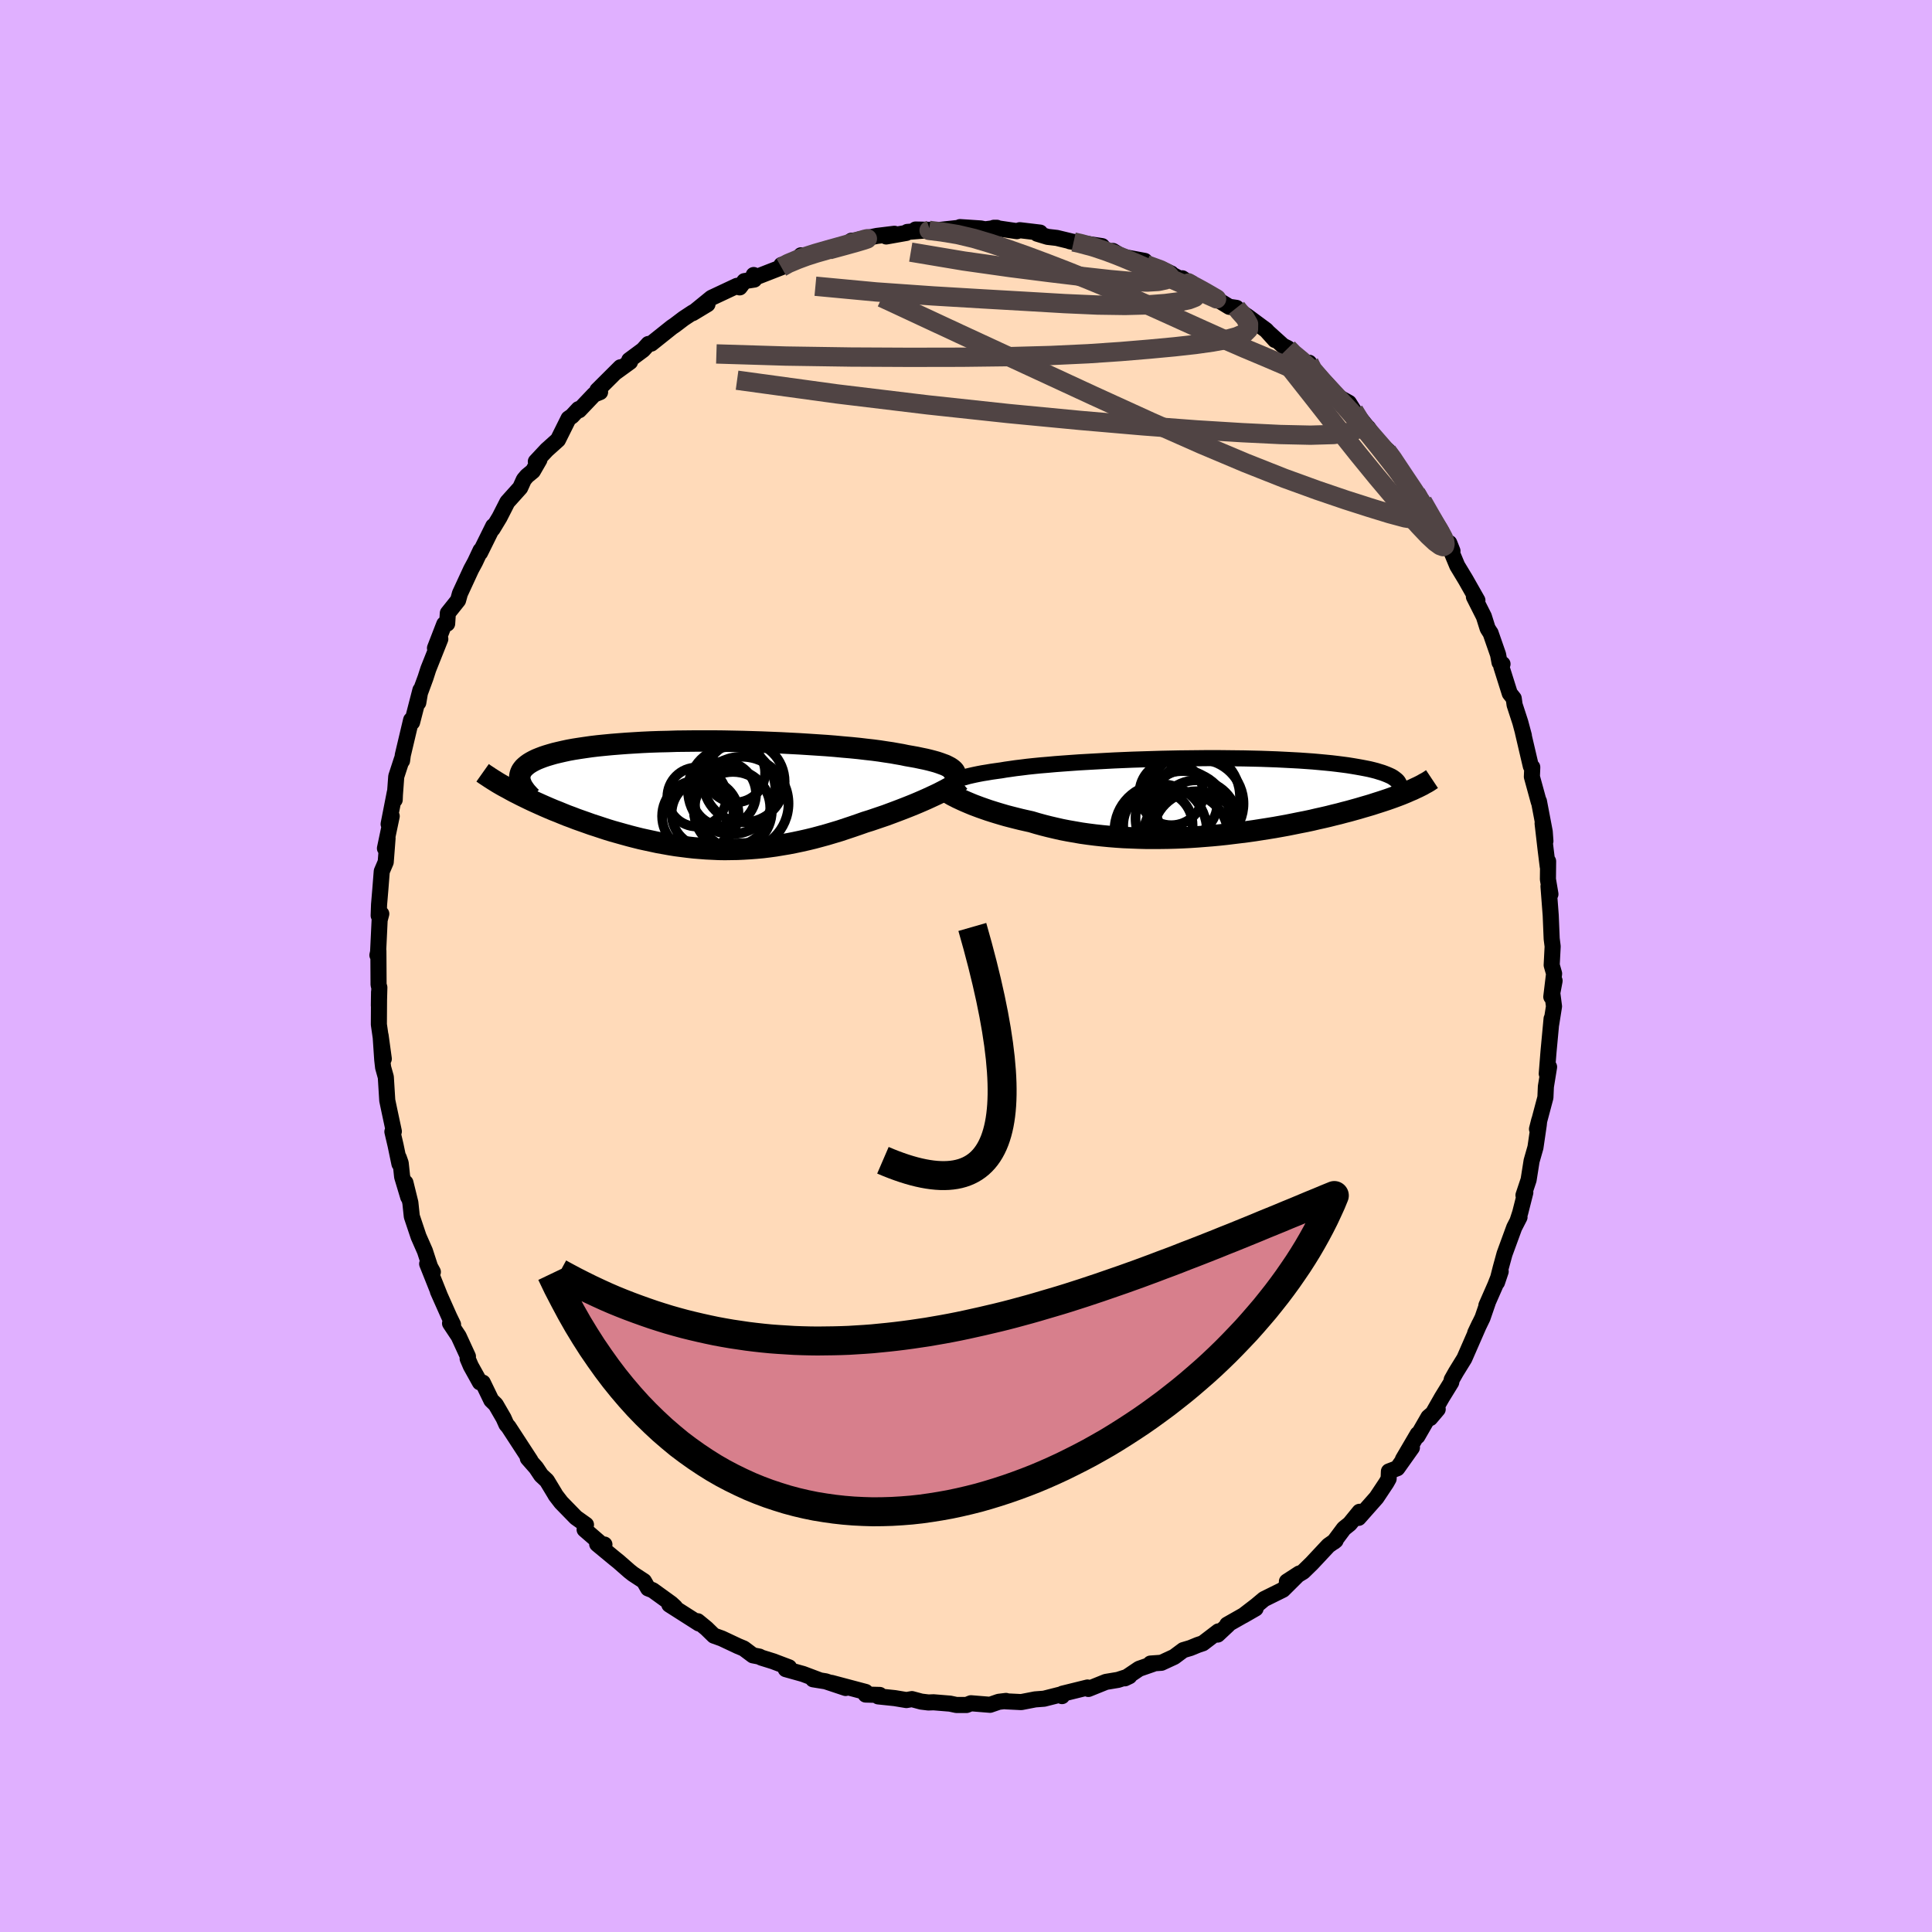 <svg xmlns="http://www.w3.org/2000/svg" width="500" height="500" viewBox="-100 -100 200 200"><defs><clipPath id="c"><path d="m25.73-2.49-.12-.12-.15-.12-.18-.12-.21-.11-.24-.12-.27-.1-.3-.11-.33-.11-.36-.1-.38-.1-.42-.1-.44-.09-.47-.1-.5-.09-.52-.09-.47-.1-.52-.09-.56-.1-.61-.09-.65-.1-.68-.09-.72-.08-.76-.09-.8-.08-.82-.07-.85-.08-.88-.07-.91-.06-.92-.06-.95-.06-.96-.05-.97-.05-.98-.04-.99-.04-.99-.03-1-.03-.99-.02-1-.02-.98-.01h-1.95l-.95.01-.94.01-.92.03-.91.02-.88.03-.86.04-.83.05-.81.05-.79.06-.75.06-.73.07-.7.07-.67.08-.63.09-.61.09-.57.09-.55.1-.51.11-.48.11-.46.11-.42.12-.4.12-.36.12-.34.13-.32.13-.29.14-.26.14-.23.14-.21.15-.18.15-.16.15-.13.16-.11.16-.08.17-.06.17-.03.17-.02.17.01.18-.91 1.13.35.19.36.18.37.19.39.19.39.19.4.19.42.19.42.19.43.19.44.19.45.19.46.18.46.19.47.19.49.18.49.19.51.18.51.18.53.19.53.17.54.18.55.18.56.17.57.16.57.16.58.16.58.15.6.15.59.13.61.13.6.13.62.11.61.11.62.1.62.08.63.08.63.07.63.05.64.05.64.03.64.03.64.01.65-.01.65-.01.65-.03.65-.04.65-.05.66-.06.65-.08.66-.09.66-.11.66-.11.67-.13.66-.14.67-.15.66-.16.67-.18.66-.18.67-.2.67-.2.66-.22.66-.22.67-.23.65-.23.55-.17.53-.18.53-.18.53-.18.51-.19.51-.19.5-.19.49-.19.48-.19.47-.19.45-.19.44-.19.43-.19.41-.19.39-.18"/></clipPath><clipPath id="b"><path d="m-25.8-1.54.15-.09.18-.1.2-.09.23-.09.26-.09.29-.08.31-.09.34-.08.36-.08.39-.08.42-.08.44-.07.47-.08.49-.07.51-.07.47-.08.5-.07.55-.08.59-.07.63-.08.66-.07.71-.07.73-.06.77-.07.8-.06.83-.06.85-.06.88-.05.9-.05.92-.05.93-.05.95-.04.96-.04.96-.03.98-.03.98-.03.97-.02.98-.02.97-.01.97-.01.96-.01h.95l.94.01.92.01.9.01.89.02.87.02.85.03.82.03.8.04.78.04.75.04.72.05.7.05.67.06.64.06.61.06.59.07.55.07.53.07.5.08.47.08.45.08.42.08.4.08.37.09.35.09.32.1.3.09.27.1.25.1.23.1.21.1.18.11.15.11.14.11.12.11.09.11.07.12 1.15.8-.29.13-.31.13-.32.13-.34.13-.35.13-.36.13-.37.13-.39.13-.4.13-.41.13-.43.14-.44.13-.45.13-.47.14-.47.13-.5.14-.51.13-.52.14-.54.13-.55.14-.56.13-.59.13-.59.14-.61.13-.62.12-.64.13-.65.13-.66.12-.67.12-.68.11-.7.11-.7.11-.71.1-.72.09-.74.09-.73.09-.75.08-.75.07-.75.06-.76.06-.76.05-.77.04-.76.03-.77.02-.77.01H-5.8l-.76-.02-.76-.03-.75-.03-.75-.05-.74-.06-.73-.07-.73-.08-.71-.09-.71-.1-.69-.12-.69-.12-.67-.13-.66-.15-.64-.15-.63-.16-.62-.17-.6-.18-.54-.12-.53-.12-.52-.13-.51-.13-.5-.13-.48-.14-.47-.14-.45-.14-.44-.14-.43-.15-.4-.14-.4-.15-.37-.14-.36-.15-.33-.14"/></clipPath><filter id="a"><feTurbulence baseFrequency=".05" numOctaves="3" result="noise" type="noise"/><feDisplacementMap in="SourceGraphic" in2="noise" scale="2"/></filter></defs><rect width="100%" height="100%" x="-100" y="-100" fill="#E0B0FF"/><path fill="#FFDAB9" stroke="#000" stroke-linejoin="round" stroke-width="1.667" d="m60.88.79-.29 2.4.34-1.66-.24 1.27.18 1.38-.29 1.83.04-.55-.32 3.43-.18 2.26.09-.68.15-.02-.33 2.03-.05 1.13-.87 3.27.23-.91-.05.48-.34 2.33-.4 1.4-.31 1.96-.53 1.59.19-.28-.53 2.09-.27.83.2-.37-.55 1.07-1 2.73-.4 1.46-.38 1.49.38-1.13-.57 1.45-.91 2.07.14-.29-.54 1.57-.76 1.57.44-.93-1.56 3.57-.87 1.41-.44.78-.05.28-.96 1.56-1.22 2.14.78-.92-.96.82-1.14 1.98.03-.22-1.53 2.61.93-1.21-1.51 2.13-.87.33-.03.76-.23.41-1.03 1.55-1.85 2.09.22-.46-.12-.17-1.02 1.25-.6.48-1.03 1.38.17-.14-.74.52-1.72 1.84-.89.87-1.69 1.02 1.28-.83-1.69 1.68-1.96.97-.8.67-1.34 1.03 1.27-.73-2.94 1.67.08.03-1.07 1 .08-.33-1.61 1.23-.51.17-.78.32-.74.22-.94.7-1.32.61-1.13.08.23.05-1.41.49-1.47.99.46-.22-1.17.38-1.26.21-1.81.73-.16-.11.07-.04-2.59.64-.05.25-.24-.14-1.62.41-.92.07-1.44.28-1.62-.08.04-.04-.75.09-.9.31-1.98-.16-.45.18H-.99l-.66-.14-1.71-.14-.53.02-.74-.09-.97-.26-.57.1-1.2-.2-1.72-.18.16-.15-1.46-.04v-.27l-3.54-.94 1.47.53-2.07-.69-1.3-.21.74.12-1.78-.67-1.79-.5.34-.19-1.67-.63-1.19-.37-.21-.11-.67-.13-.95-.71-.58-.24-1.7-.8-.81-.29-.77-.75-.9-.74.12.23-3.06-1.95.59.26-.4-.37-1.91-1.38-.48-.19-.43-.75-1.13-.74-.38-.3-1.13-.99-.46-.37-1.74-1.44.75.05-.12.12-1.93-1.67.14-.5-1.04-.74-1.53-1.57-.57-.74-.1-.18-.81-1.34-.59-.55-.52-.78-.86-.98.27.23-2.26-3.47-.23-.27-.29-.65-.81-1.4-.46-.45-.88-1.82-.3-.03-.94-1.69-.33-.77.03-.22-.96-2.09-.89-1.34.31.13-.39-.8-1.18-2.65.17.37-1.28-3.21.59.84-.29-.53-.53-1.63-.66-1.5-.7-2.09-.15-1.42-.51-2.07.29 1.49-.63-2.1-.15-1.41-.2-.57.07.64-.4-1.92-.33-1.41.15-.03-.47-2.2-.21-1-.15-2.42-.28-1-.09-.79-.17-2.51.33 2.41-.51-3.56.02-3.36-.02 1.4.05-1.87-.08-.28-.02-3.51-.1.45.06-.08.17-3.56.17-.64-.27.18.04-1.14.13-1.54.15-1.9.41-.96.19-2.47-.27 1.05.7-3.33-.32.82.64-3.27-.01.75.02-.51.14-1.9.58-1.78.02.15.08-.59.86-3.63.1.24.86-3.33-.22 1.3.08-.76.67-1.82.29-.9 1.24-3.11-.55.94.96-2.48.3-.05.07-1.09 1.06-1.33.19-.69 1.16-2.51.41-.76.56-1.19.01-.02-.05.24 1.36-2.75-.07.29.72-1.19.81-1.59 1.33-1.48.38-.84.32-.38.61-.5.68-1.18-.37.19 1.13-1.21 1.16-1.04 1.1-2.21.35-.24.68-.73.06.12 1.55-1.63.62-.25-.28-.19 2.39-2.38-.5.52 1.49-1.08-.08-.18 1.43-1.06.55-.61.3-.04 2.13-1.7.31-.21.91-.69.91-.6 1.56-.88-1.54.93 1.95-1.59 2.64-1.24.28.16.49-.65 1.02-.16-.06-.47.05.3 2.82-1.1v-.24l2.8-.93-.77-.07-.11.3 3.12-1.06-.88.27 2.34-.5.75-.52.93-.07-.28-.03 2-.4 1.8-.22-.85.28 2.09-.37.09-.1 2.35-.19-1.49-.06 2.41.05 1.85-.2.94.03-.6-.13 2.15.14.45.09 1.22-.16h-.32l2.39.35.3-.1 2.1.25-.31.11 1.09.33.95.11 1.74.42-.39-.07 3.34.5.33.44 1.08.35-.29-.29.98.6 2.31.43-1.5-.06 1.84.55-.19-.11 2.59.92-.97-.44 3.17 1.66-1.05-.72.76.58 2.5 1.41h.03l1.57.96.75.11-.09.1 1.17.74 1.99 1.47.92 1.02-.71-.79 1.54 1.39.5.25-.17.15 2.54 1.8-.17-.45-.12.51.89.54 2.38 2.62-.17-.16 1.14.64.51.81 1.64 2.02-.17-.25.84 1.31 1.23 1.07-.09.06.47.52.85 1.46.28.35 1.22 1.67.08.32.76.88 1.25 2.24.37.46.67 1.55.48.04.33.83-.15-.02.64 1.54.87 1.44 1.22 2.15-.36-.37 1.03 2.04.39 1.24.26.41.04.05.78 2.24.15.81.31.17-.12.28.87 2.76.41.52.09.66.59 1.81.37 1.38-.11-.39.83 3.55.15.11-.04.99.71 2.59.02-.05.6 3.15.07.97-.29-1.83.31 2.68.22 1.77.04-.53-.02 1.86.26 1.54-.2-.81.23 3.01.1 2.42.1.79-.1 1.94.25.88-.29 2.4" filter="url(#a)"/><path fill="#fff" d="m-25.8-1.54.15-.09.18-.1.2-.09.23-.09.26-.09.29-.08.31-.09.34-.08.36-.08.39-.08.42-.08.44-.07.47-.08.49-.07.51-.07.47-.08.5-.07.55-.08.59-.07.63-.08.66-.07.71-.07.73-.06.77-.07.8-.06.83-.06.85-.06.88-.05.9-.05.92-.05.93-.05.95-.04.96-.04.96-.03.98-.03.98-.03.97-.02.98-.02.97-.01.97-.01.96-.01h.95l.94.01.92.01.9.01.89.02.87.02.85.03.82.03.8.04.78.04.75.04.72.05.7.05.67.06.64.06.61.06.59.07.55.07.53.07.5.08.47.08.45.08.42.08.4.08.37.09.35.09.32.1.3.09.27.1.25.1.23.1.21.1.18.11.15.11.14.11.12.11.09.11.07.12 1.15.8-.29.13-.31.13-.32.13-.34.13-.35.13-.36.13-.37.13-.39.13-.4.13-.41.13-.43.14-.44.13-.45.13-.47.14-.47.13-.5.14-.51.13-.52.14-.54.13-.55.14-.56.13-.59.13-.59.14-.61.13-.62.12-.64.13-.65.13-.66.12-.67.12-.68.11-.7.11-.7.11-.71.1-.72.09-.74.09-.73.09-.75.08-.75.07-.75.06-.76.06-.76.05-.77.04-.76.03-.77.02-.77.01H-5.8l-.76-.02-.76-.03-.75-.03-.75-.05-.74-.06-.73-.07-.73-.08-.71-.09-.71-.1-.69-.12-.69-.12-.67-.13-.66-.15-.64-.15-.63-.16-.62-.17-.6-.18-.54-.12-.53-.12-.52-.13-.51-.13-.5-.13-.48-.14-.47-.14-.45-.14-.44-.14-.43-.15-.4-.14-.4-.15-.37-.14-.36-.15-.33-.14" filter="url(#a)" transform="translate(24.39 -17.47)"/><path fill="#fff" d="m25.73-2.49-.12-.12-.15-.12-.18-.12-.21-.11-.24-.12-.27-.1-.3-.11-.33-.11-.36-.1-.38-.1-.42-.1-.44-.09-.47-.1-.5-.09-.52-.09-.47-.1-.52-.09-.56-.1-.61-.09-.65-.1-.68-.09-.72-.08-.76-.09-.8-.08-.82-.07-.85-.08-.88-.07-.91-.06-.92-.06-.95-.06-.96-.05-.97-.05-.98-.04-.99-.04-.99-.03-1-.03-.99-.02-1-.02-.98-.01h-1.95l-.95.01-.94.01-.92.03-.91.02-.88.03-.86.04-.83.05-.81.05-.79.06-.75.06-.73.07-.7.07-.67.08-.63.09-.61.09-.57.09-.55.1-.51.11-.48.11-.46.11-.42.12-.4.12-.36.12-.34.13-.32.13-.29.14-.26.14-.23.14-.21.15-.18.15-.16.15-.13.16-.11.16-.08.17-.06.17-.03.17-.02.17.01.18-.91 1.13.35.19.36.18.37.19.39.19.39.19.4.19.42.19.42.19.43.19.44.19.45.19.46.18.46.19.47.19.49.18.49.19.51.18.51.18.53.19.53.17.54.18.55.18.56.17.57.16.57.16.58.16.58.15.6.15.59.13.61.13.6.13.62.11.61.11.62.1.62.08.63.08.63.07.63.05.64.05.64.03.64.03.64.01.65-.01.65-.01.65-.03.65-.04.65-.05.66-.06.65-.08.66-.09.66-.11.66-.11.67-.13.66-.14.67-.15.66-.16.67-.18.66-.18.67-.2.67-.2.66-.22.66-.22.67-.23.65-.23.55-.17.53-.18.53-.18.53-.18.51-.19.51-.19.5-.19.49-.19.48-.19.47-.19.45-.19.44-.19.43-.19.41-.19.39-.18" filter="url(#a)" transform="translate(-26.98 -17.71)"/><g fill="none" stroke="#000" transform="translate(24.39 -17.47)"><path stroke-linejoin="round" stroke-width="1.667" d="m-25.96-.45-.09-.12-.06-.12-.05-.12-.02-.11v-.11l.03-.1.05-.11.07-.1.1-.1.13-.1.15-.09.18-.1.2-.09.23-.09.26-.09.29-.08.31-.09.34-.08.36-.08.39-.08.42-.08.44-.07.47-.08.49-.07.51-.07.47-.08.5-.07.55-.08.59-.07.63-.08.66-.07.71-.07.73-.06.77-.07.8-.06.83-.06.85-.06.88-.05.9-.05.92-.05.93-.05.95-.04.96-.04.96-.03.98-.03.98-.03.97-.02.98-.02.97-.01.97-.01.96-.01h.95l.94.01.92.01.9.01.89.02.87.02.85.03.82.03.8.04.78.04.75.04.72.05.7.05.67.06.64.06.61.06.59.07.55.07.53.07.5.08.47.08.45.08.42.08.4.08.37.09.35.09.32.1.3.09.27.1.25.1.23.1.21.1.18.11.15.11.14.11.12.11.09.11.07.12.05.12.04.11.01.12-.01.12-.02.13-.04.12-.06.12-.08.13-.09.13-.11.12" filter="url(#a)"/><path stroke-linejoin="round" stroke-width="2.222" d="m-26.57-.7.11.09.14.09.17.11.18.11.21.12.24.12.25.13.28.13.3.14.32.14.33.14.36.15.37.14.4.15.4.14.43.15.44.14.45.14.47.14.48.14.5.13.51.13.52.13.53.12.54.12.6.18.62.17.63.16.64.15.66.15.67.13.69.12.69.12.71.1.71.09.73.08.73.07.74.06.75.05.75.03.76.03.76.02h1.53l.77-.01.77-.02.76-.03.77-.04.76-.05.76-.06.75-.06.75-.07.75-.08.73-.09.74-.09.72-.09.71-.1.7-.11.7-.11.68-.11.67-.12.66-.12.65-.13.64-.13.62-.12.61-.13.59-.14.59-.13.56-.13.55-.14.54-.13.52-.14.51-.13.5-.14.47-.13.47-.14.45-.13.44-.13.43-.14.41-.13.4-.13.39-.13.37-.13.36-.13.35-.13.34-.13.32-.13.31-.13.29-.13.29-.12.27-.13.26-.12.24-.12.24-.12.22-.13.21-.11.2-.12.18-.12.18-.12" filter="url(#a)"/><circle cx="-.517" cy="2.474" r="4.232" clip-path="url(#b)" filter="url(#a)"/><circle cx="-.252" cy=".669" r="4.592" clip-path="url(#b)" filter="url(#a)"/><circle cx="-4.242" cy="3.424" r="4.778" clip-path="url(#b)" filter="url(#a)"/><circle cx="-.742" cy="-.066" r="4.708" clip-path="url(#b)" filter="url(#a)"/><circle cx="-1.802" cy=".629" r="3.43" clip-path="url(#b)" filter="url(#a)"/><circle cx="-1.962" cy="2.169" r="4.878" clip-path="url(#b)" filter="url(#a)"/><circle cx="-1.642" cy="3.969" r="4.388" clip-path="url(#b)" filter="url(#a)"/><circle cx="-3.142" cy="-.406" r="3.3" clip-path="url(#b)" filter="url(#a)"/><circle cx="-.532" cy="3.929" r="4.554" clip-path="url(#b)" filter="url(#a)"/><circle cx="-4.522" cy="2.914" r="3.592" clip-path="url(#b)" filter="url(#a)"/></g><g fill="none" stroke="#000" transform="translate(-26.98 -17.71)"><path stroke-linejoin="round" stroke-width="2.222" d="m25.29-1.14.17-.14.14-.15.12-.14.09-.14.06-.14.03-.13v-.13l-.03-.13-.06-.13-.08-.12-.12-.12-.15-.12-.18-.12-.21-.11-.24-.12-.27-.1-.3-.11-.33-.11-.36-.1-.38-.1-.42-.1-.44-.09-.47-.1-.5-.09-.52-.09-.47-.1-.52-.09-.56-.1-.61-.09-.65-.1-.68-.09-.72-.08-.76-.09-.8-.08-.82-.07-.85-.08-.88-.07-.91-.06-.92-.06-.95-.06-.96-.05-.97-.05-.98-.04-.99-.04-.99-.03-1-.03-.99-.02-1-.02-.98-.01h-1.95l-.95.01-.94.01-.92.03-.91.02-.88.03-.86.04-.83.05-.81.05-.79.06-.75.06-.73.07-.7.07-.67.08-.63.09-.61.09-.57.09-.55.1-.51.11-.48.11-.46.11-.42.12-.4.12-.36.12-.34.13-.32.13-.29.14-.26.14-.23.14-.21.15-.18.15-.16.15-.13.16-.11.16-.08.17-.06.17-.03.17-.02.17.01.18.03.18.06.18.07.19.09.19.12.19.13.19.15.2.17.19.18.2.21.2" filter="url(#a)"/><path stroke-linejoin="round" stroke-width="2.222" d="m26.4-1.48-.13.11-.17.12-.2.13-.23.15-.26.15-.29.15-.31.17-.33.17-.35.18-.38.18-.39.18-.41.19-.43.19-.44.19-.45.19-.47.19-.48.19-.49.19-.5.19-.51.19-.51.19-.53.18-.53.18-.53.18-.55.17-.65.23-.67.23-.66.22-.66.22-.67.2-.67.2-.66.18-.67.18-.66.16-.67.15-.66.14-.67.13-.66.11-.66.11-.66.09-.65.08-.66.06-.65.05-.65.04-.65.03-.65.01-.65.01-.64-.01-.64-.03-.64-.03-.64-.05-.63-.05-.63-.07-.63-.08-.62-.08-.62-.1-.61-.11-.62-.11-.6-.13-.61-.13-.59-.13-.6-.15-.58-.15-.58-.16-.57-.16-.57-.16-.56-.17-.55-.18-.54-.18-.53-.17-.53-.19-.51-.18-.51-.18-.49-.19-.49-.18-.47-.19-.46-.19-.46-.18-.45-.19-.44-.19-.43-.19-.42-.19-.42-.19-.4-.19-.39-.19-.39-.19-.37-.19-.36-.18-.35-.19-.34-.19-.34-.18-.32-.18-.31-.18-.29-.18-.29-.18-.28-.18-.27-.18-.26-.17-.24-.17" filter="url(#a)"/><circle cx="3.767" cy=".891" r="4.842" clip-path="url(#c)" filter="url(#a)"/><circle cx="2.727" cy="-.469" r="4.528" clip-path="url(#c)" filter="url(#a)"/><circle cx="2.852" cy="1.646" r="4.028" clip-path="url(#c)" filter="url(#a)"/><circle cx="1.897" cy="-.094" r="3.346" clip-path="url(#c)" filter="url(#a)"/><circle cx="-.883" cy=".216" r="3.058" clip-path="url(#c)" filter="url(#a)"/><circle cx="3.997" cy="-1.374" r="4.212" clip-path="url(#c)" filter="url(#a)"/><circle cx="2.752" cy="1.361" r="3.962" clip-path="url(#c)" filter="url(#a)"/><circle cx="-.778" cy="2.196" r="3.704" clip-path="url(#c)" filter="url(#a)"/><circle cx="-.033" cy="1.921" r="3.464" clip-path="url(#c)" filter="url(#a)"/><circle cx="3.112" cy="-2.299" r="3.072" clip-path="url(#c)" filter="url(#a)"/></g><g fill="none" stroke="#504444" stroke-linejoin="round" stroke-width="2"><path d="m-3.73-76.18-.09.03 1.3.16 1.64.27 1.69.4 1.74.52 1.83.61 1.95.69 2.06.77 2.17.84 2.26.91 2.32.96 2.36 1.01 2.35 1.05 2.34 1.06 2.3 1.04 2.25 1.01 2.17.94 2.05.86 1.87.8 1.65.73 1.31.51m4.36 3.52.75 1.22-.24.62-.94.4-1.66.23-2.4.07-3.15-.07-3.92-.19-4.72-.29-5.58-.42-6.48-.56-7.42-.71-8.37-.9-9.36-1.13-10.36-1.42" filter="url(#a)"/><path d="m33.32-63.95.55.56.89.74.82.75.83.85.93.98.98 1.05.99 1.06.94 1.01.86.95.76.86.65.75.55.63.42.49.31.37.19.23.07.11-.06-.05-.21-.22-.38-.44-.6-.69-.82-.98-1.06-1.23-1.21-1.36m7.54 9.45.91 1.59.59 1.02.41.69.25.47.13.33.04.28-.04.2-.16.09-.3-.11-.51-.37-.72-.67-.96-1.01-1.21-1.35-1.46-1.69-1.71-2.03-1.95-2.39-2.19-2.75-2.47-3.15-2.93-3.71" filter="url(#a)"/><path d="m43.6-53.28.56.76.65.98.68 1.02.69 1.03.68 1.03.65 1.01.59.93.48.77.33.53.15.27-.02.01-.18-.22-.33-.42-.47-.64-.63-.93-.83-1.24-1.02-1.58-1.28-1.92m-63.41-20.44.69-.39 1-.42.92-.34.97-.31 1.05-.3 1.07-.3 1-.28.85-.25.67-.19.45-.13.23-.05-.03.03-.35.12-.74.22-1.15.32-1.69.46m32.82 1.53 1.47.54.66.34.28.28-.06.23-.38.2-.72.15-1.14.07-1.64-.06-2.22-.2-2.8-.31-3.43-.41-4.09-.52-4.81-.68-5.49-.92" filter="url(#a)"/><path d="m11.14-74.95.67.15 1.35.36 1.26.42 1.1.41 1.04.42 1.02.43 1.02.45 1.02.46 1.01.45 1 .44.97.43.9.39.79.34.66.29.51.23.34.15.14.07-.11-.07-.4-.23-.67-.39-.89-.49-1.16-.61M46.5-48.96l.66 1.05.3.95-.19.57-.67.18-1.15-.18-1.6-.43-2.05-.63-2.47-.79-2.94-1-3.44-1.25-3.99-1.58-4.6-1.94-5.22-2.31-5.9-2.69-6.59-3.05-7.31-3.38-8.05-3.75" filter="url(#a)"/><path d="m23.44-70.47-.4-.23.32.32.41.46.14.4-.23.31-.62.24-1.01.21-1.41.18-1.84.14-2.33.06-2.84-.04-3.39-.15-3.94-.23-4.55-.26-5.21-.31-5.84-.41-6.29-.59m51.11 7.92.36.71 1.02 1.19 1.22 1.37 1.23 1.38 1.18 1.36 1.13 1.35 1.08 1.34 1 1.27.92 1.18.8 1.04.64.85.45.59.23.27v-.06l-.19-.33M28-68.13l.27.34.59.66.39.67-.01.55-.42.42-.78.34-1.1.3-1.42.26-1.77.25-2.16.24-2.56.24-2.99.25-3.4.23-3.85.18-4.33.12-4.87.06-5.46.01-6.08-.03-6.69-.1-7.2-.22" filter="url(#a)"/></g><path fill="none" stroke="#000" stroke-linejoin="round" stroke-width="3" d="M-8.6 20.11Q9.91 28.095.655-4.042" filter="url(#a)"/><path fill="#D77F8C" stroke="#000" stroke-linejoin="round" stroke-width="3" d="m-42.92 31.85.66 1.38.69 1.33.69 1.29.71 1.25.73 1.2.74 1.16.76 1.11.77 1.08.78 1.03.8.99.81.95.82.91.83.86.85.83.85.79.87.75.87.72.89.67.9.64.9.6.91.57.92.53.93.49.94.46.94.43.95.39.96.36.96.32.97.3.97.26.98.23.98.2.98.16.99.14.99.11.99.08 1 .05.99.03 1-.01 1-.03 1-.06 1-.08 1-.11.99-.14 1-.16 1-.18.99-.21.99-.23.99-.25.98-.28.98-.3.98-.32.97-.34.97-.36.97-.38.95-.4.95-.42.95-.44.93-.46.93-.47.93-.49.91-.51.91-.52.89-.54.89-.56.88-.57.87-.58.86-.6.84-.61.84-.62.82-.64.81-.64.8-.66.78-.67.78-.68.76-.69.74-.7.73-.71.71-.72.7-.73.69-.73.66-.74.65-.75.64-.75.61-.76.6-.76.58-.77.56-.77.54-.78.53-.78.5-.78.48-.78.46-.79.44-.79.42-.79.4-.79.37-.79.36-.79.32-.78-.81.33-.81.34-.81.33-.81.34-.81.34-.81.33-.81.34-.81.33-.81.33-.81.34-.81.33-.81.33-.81.33-.81.32-.81.33-.81.32-.81.32-.82.32-.81.31-.81.32-.81.31-.81.3-.81.31-.81.3-.81.3-.81.29-.81.29-.81.28-.81.28-.81.28-.81.27-.81.27-.81.26-.81.26-.81.25-.81.24-.82.24-.81.24-.81.23-.81.22-.81.22-.81.21-.81.2-.81.19-.81.19-.81.18-.81.18-.81.17-.81.16-.81.15-.81.14-.81.14-.81.12-.81.12-.82.11-.81.1-.81.09-.81.08-.81.08-.81.06-.81.05-.81.05-.81.03-.81.02-.81.01-.81.01-.81-.01-.81-.02-.81-.03-.81-.05-.81-.05-.81-.06-.82-.08-.81-.09-.81-.1-.81-.12-.81-.12-.81-.14-.81-.15-.81-.17-.81-.18-.81-.19-.81-.2-.81-.22-.81-.23-.81-.25-.81-.26-.81-.28-.81-.29-.81-.3-.82-.32-.81-.33-.81-.35-.81-.37-.81-.38-.81-.4-.81-.41-.81-.43-.81-.44" filter="url(#a)"/></svg>